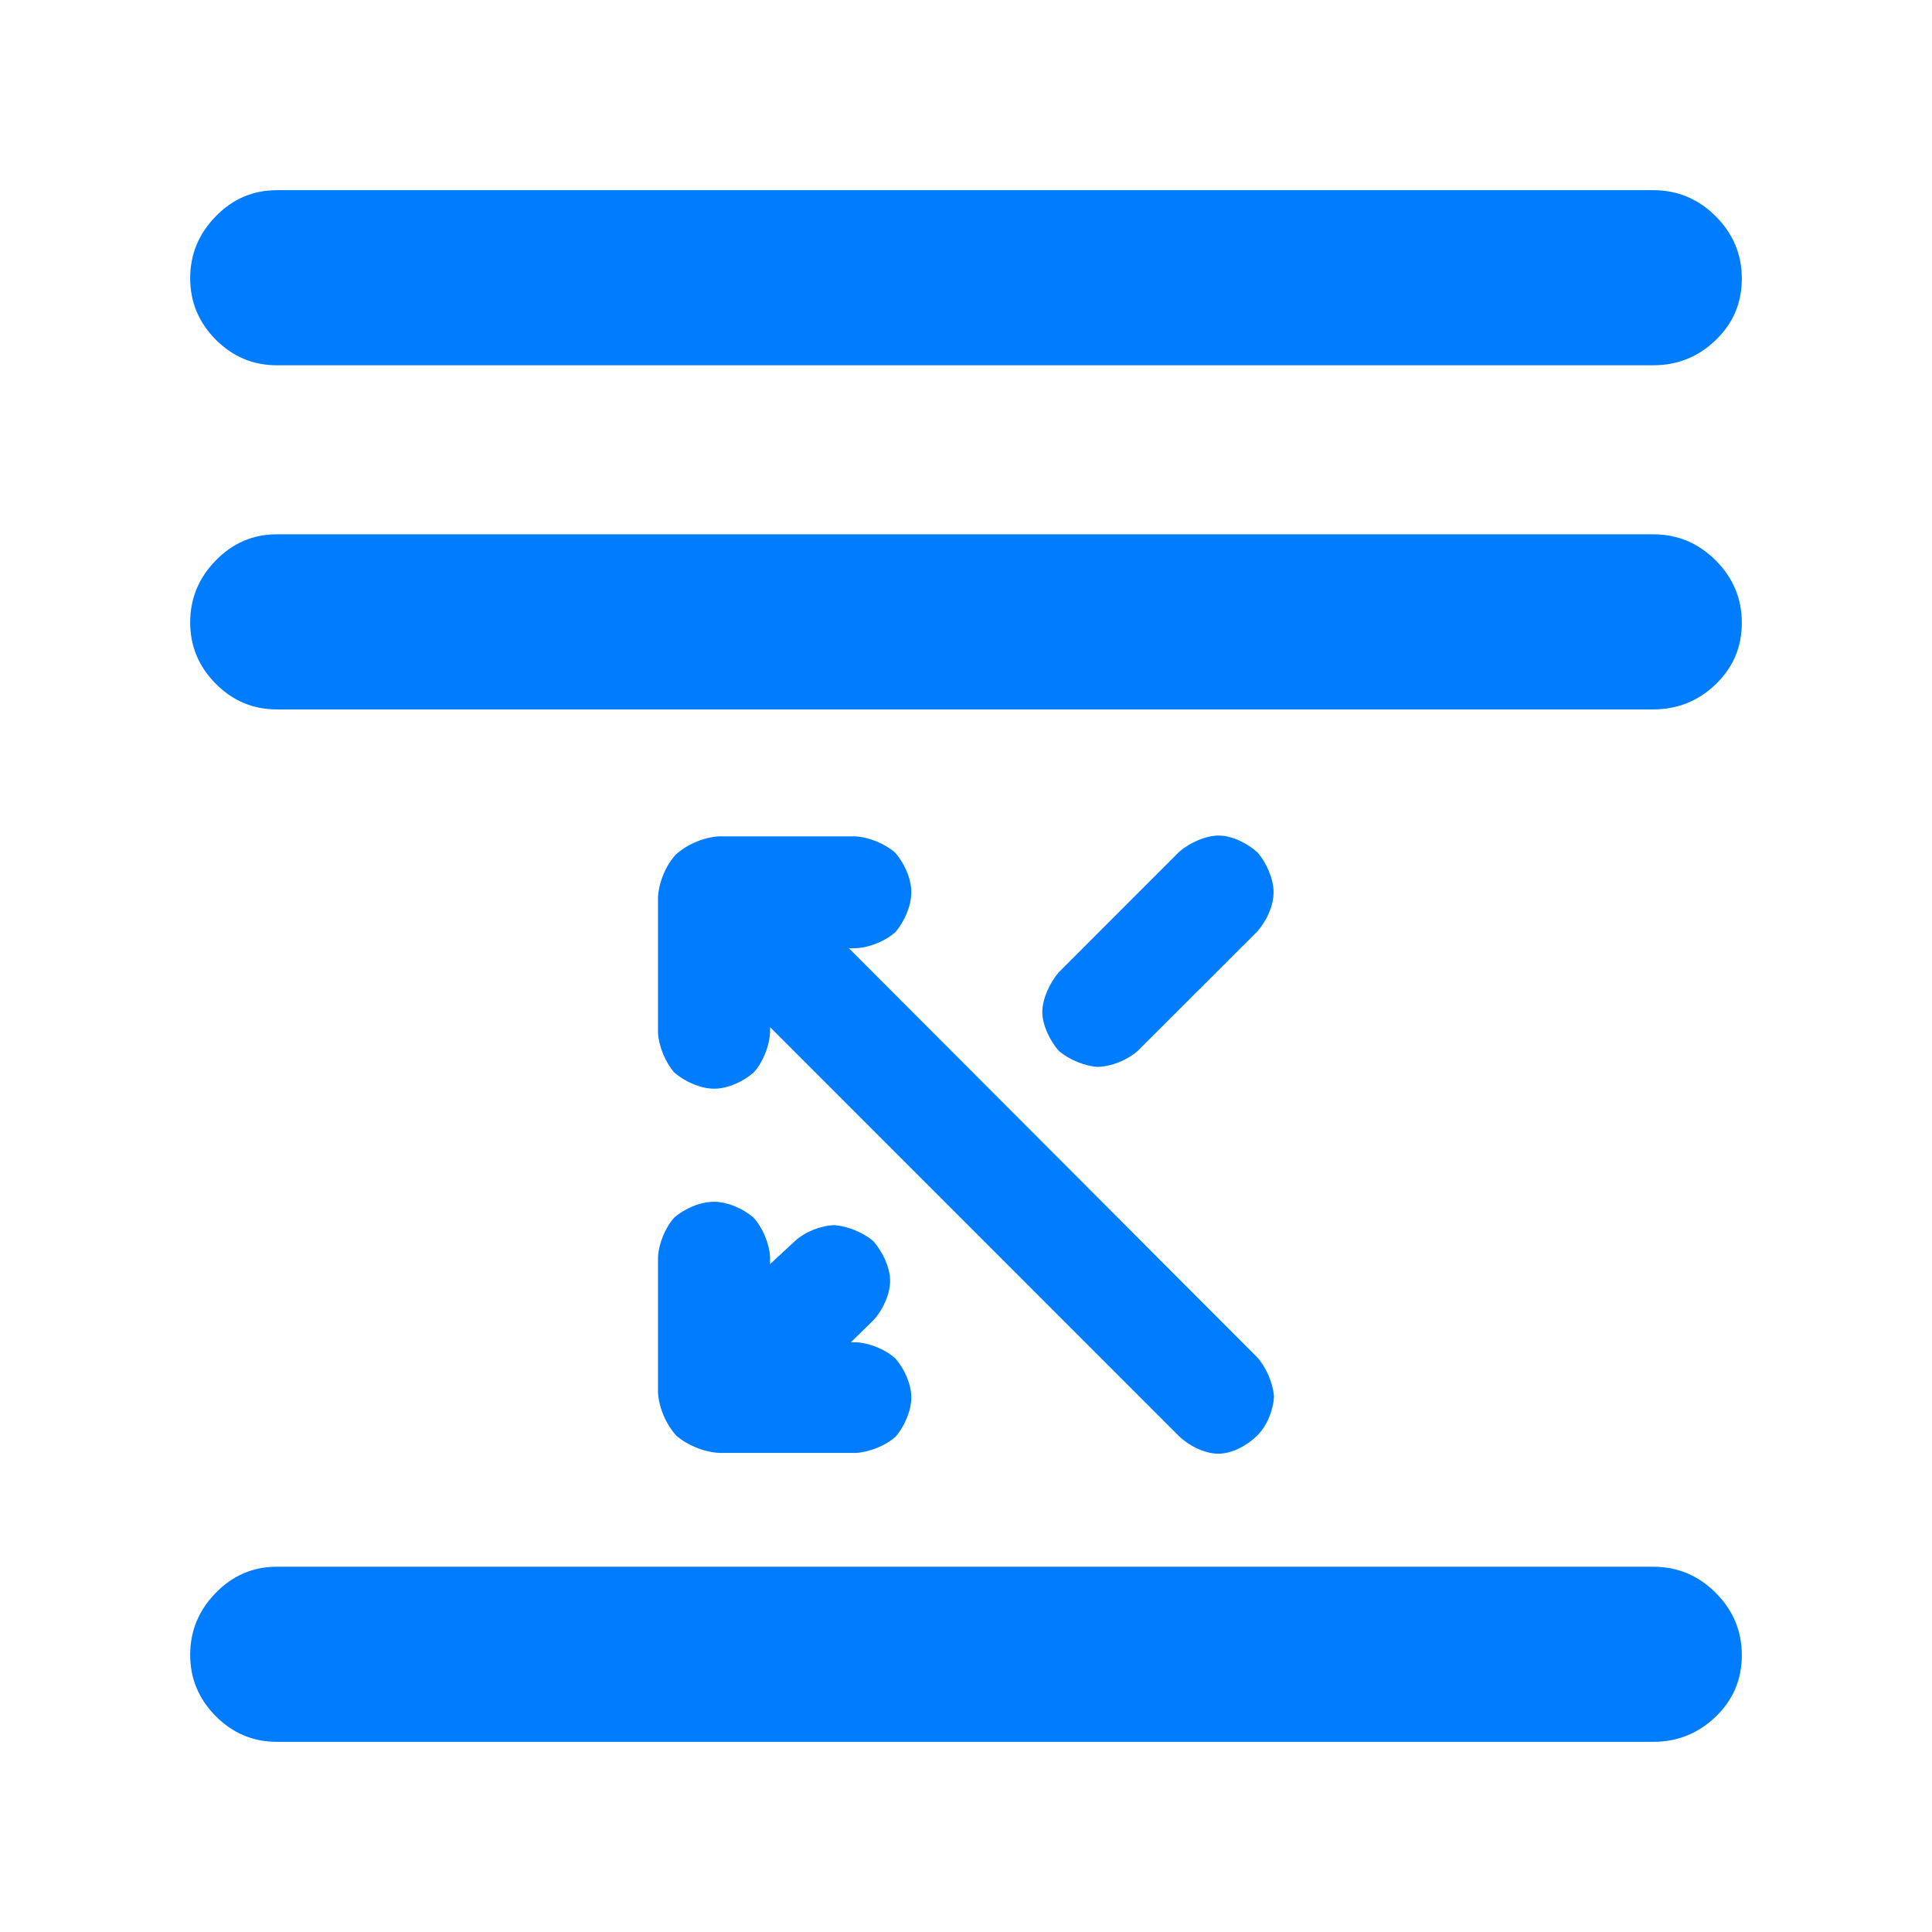 <svg height="48" viewBox="0 -960 960 960" width="48" xmlns="http://www.w3.org/2000/svg"><path fill="rgb(0, 125, 255)" d="m137.5-94.5c-11.747 0-21.85-4.25-30.31-12.76s-12.69-18.68-12.69-30.5c0-11.83 4.23-22.07 12.69-30.74s18.563-13 30.31-13h684c12.033 0 22.377 4.32 31.03 12.96 8.647 8.65 12.97 18.98 12.97 31 0 12.03-4.323 22.21-12.97 30.54-8.653 8.33-18.997 12.5-31.03 12.5zm0-684c-11.747 0-21.85-4.25-30.31-12.76s-12.69-18.68-12.69-30.5c0-11.83 4.23-22.07 12.69-30.74s18.563-13 30.31-13h684c12.033 0 22.377 4.32 31.03 12.96 8.647 8.65 12.97 18.98 12.97 31 0 12.03-4.323 22.21-12.97 30.54-8.653 8.33-18.997 12.5-31.03 12.5zm0 171c-11.747 0-21.85-4.25-30.31-12.76s-12.69-18.68-12.69-30.5c0-11.83 4.23-22.07 12.69-30.74s18.563-13 30.31-13h684c12.033 0 22.377 4.32 31.03 12.96 8.647 8.65 12.97 18.98 12.97 31 0 12.03-4.323 22.21-12.97 30.54-8.653 8.33-18.997 12.5-31.03 12.5zm428.067 169.44c-5.24 4.79-13.218 8-20.098 8.19-6.599-.4-14.118-3.59-19.217-7.8-4.48-5-8.339-13-8.339-19.39 0-6.6 3.619-14.41 8.159-19.8l59.935-59.96c5.14-4.4 13.018-8 19.558-8 6.779 0 14.558 4 19.497 8.6 4.34 5.2 7.779 13 7.779 19.6 0 6.8-3.599 14.39-8.038 19.39zm-208.292 200c-7.419-.4-15.718-3.79-21.257-8.6-5.04-5.6-8.639-13.79-9.059-21.39v-67.39c.38-6.8 3.62-14.6 8.119-19.6 5.099-4.4 12.858-7.8 19.638-7.8 6.779 0 14.538 3.4 19.658 7.8 4.558 5 7.858 12.8 8.258 19.6v3.59l12.509-11.6c5.099-4.6 12.818-7.6 19.597-7.8 6.599.6 14.118 3.6 19.238 8 4.439 5 8.319 13 8.319 19.6 0 6.8-3.6 14.39-8.039 19.39l-11.449 11.21h2.58c6.879.4 14.678 3.6 19.657 8.2 4.32 5 7.78 12.6 7.78 19.19 0 6.8-3.5 14.6-7.859 19.6-5.02 4.4-12.779 7.6-19.578 8zm248.13.4c-6.859 0-14.679-4-19.658-8.8l-203.115-203.17v2.8c-.38 6.8-3.519 14.59-7.999 19.59-5.079 4.6-12.898 8.21-19.777 8.21-6.859 0-14.659-3.61-19.778-8-4.519-5.21-7.739-13-8.119-19.8v-67.4c.4-7.39 3.88-15.79 8.899-21.19 5.54-5 13.918-8.6 21.417-9h67.712c6.859.4 14.638 3.6 19.698 8 4.519 5 8.139 12.8 8.139 19.8 0 6.8-3.42 14.39-7.72 19.6-5.019 4.6-12.818 7.79-19.717 8.19h-3.579l202.995 203.38c4.419 5 7.658 12.6 8.238 19.19-.3 6.8-3.299 14.41-8.139 19.41-5.059 5-12.558 9.19-19.497 9.19z"/></svg>